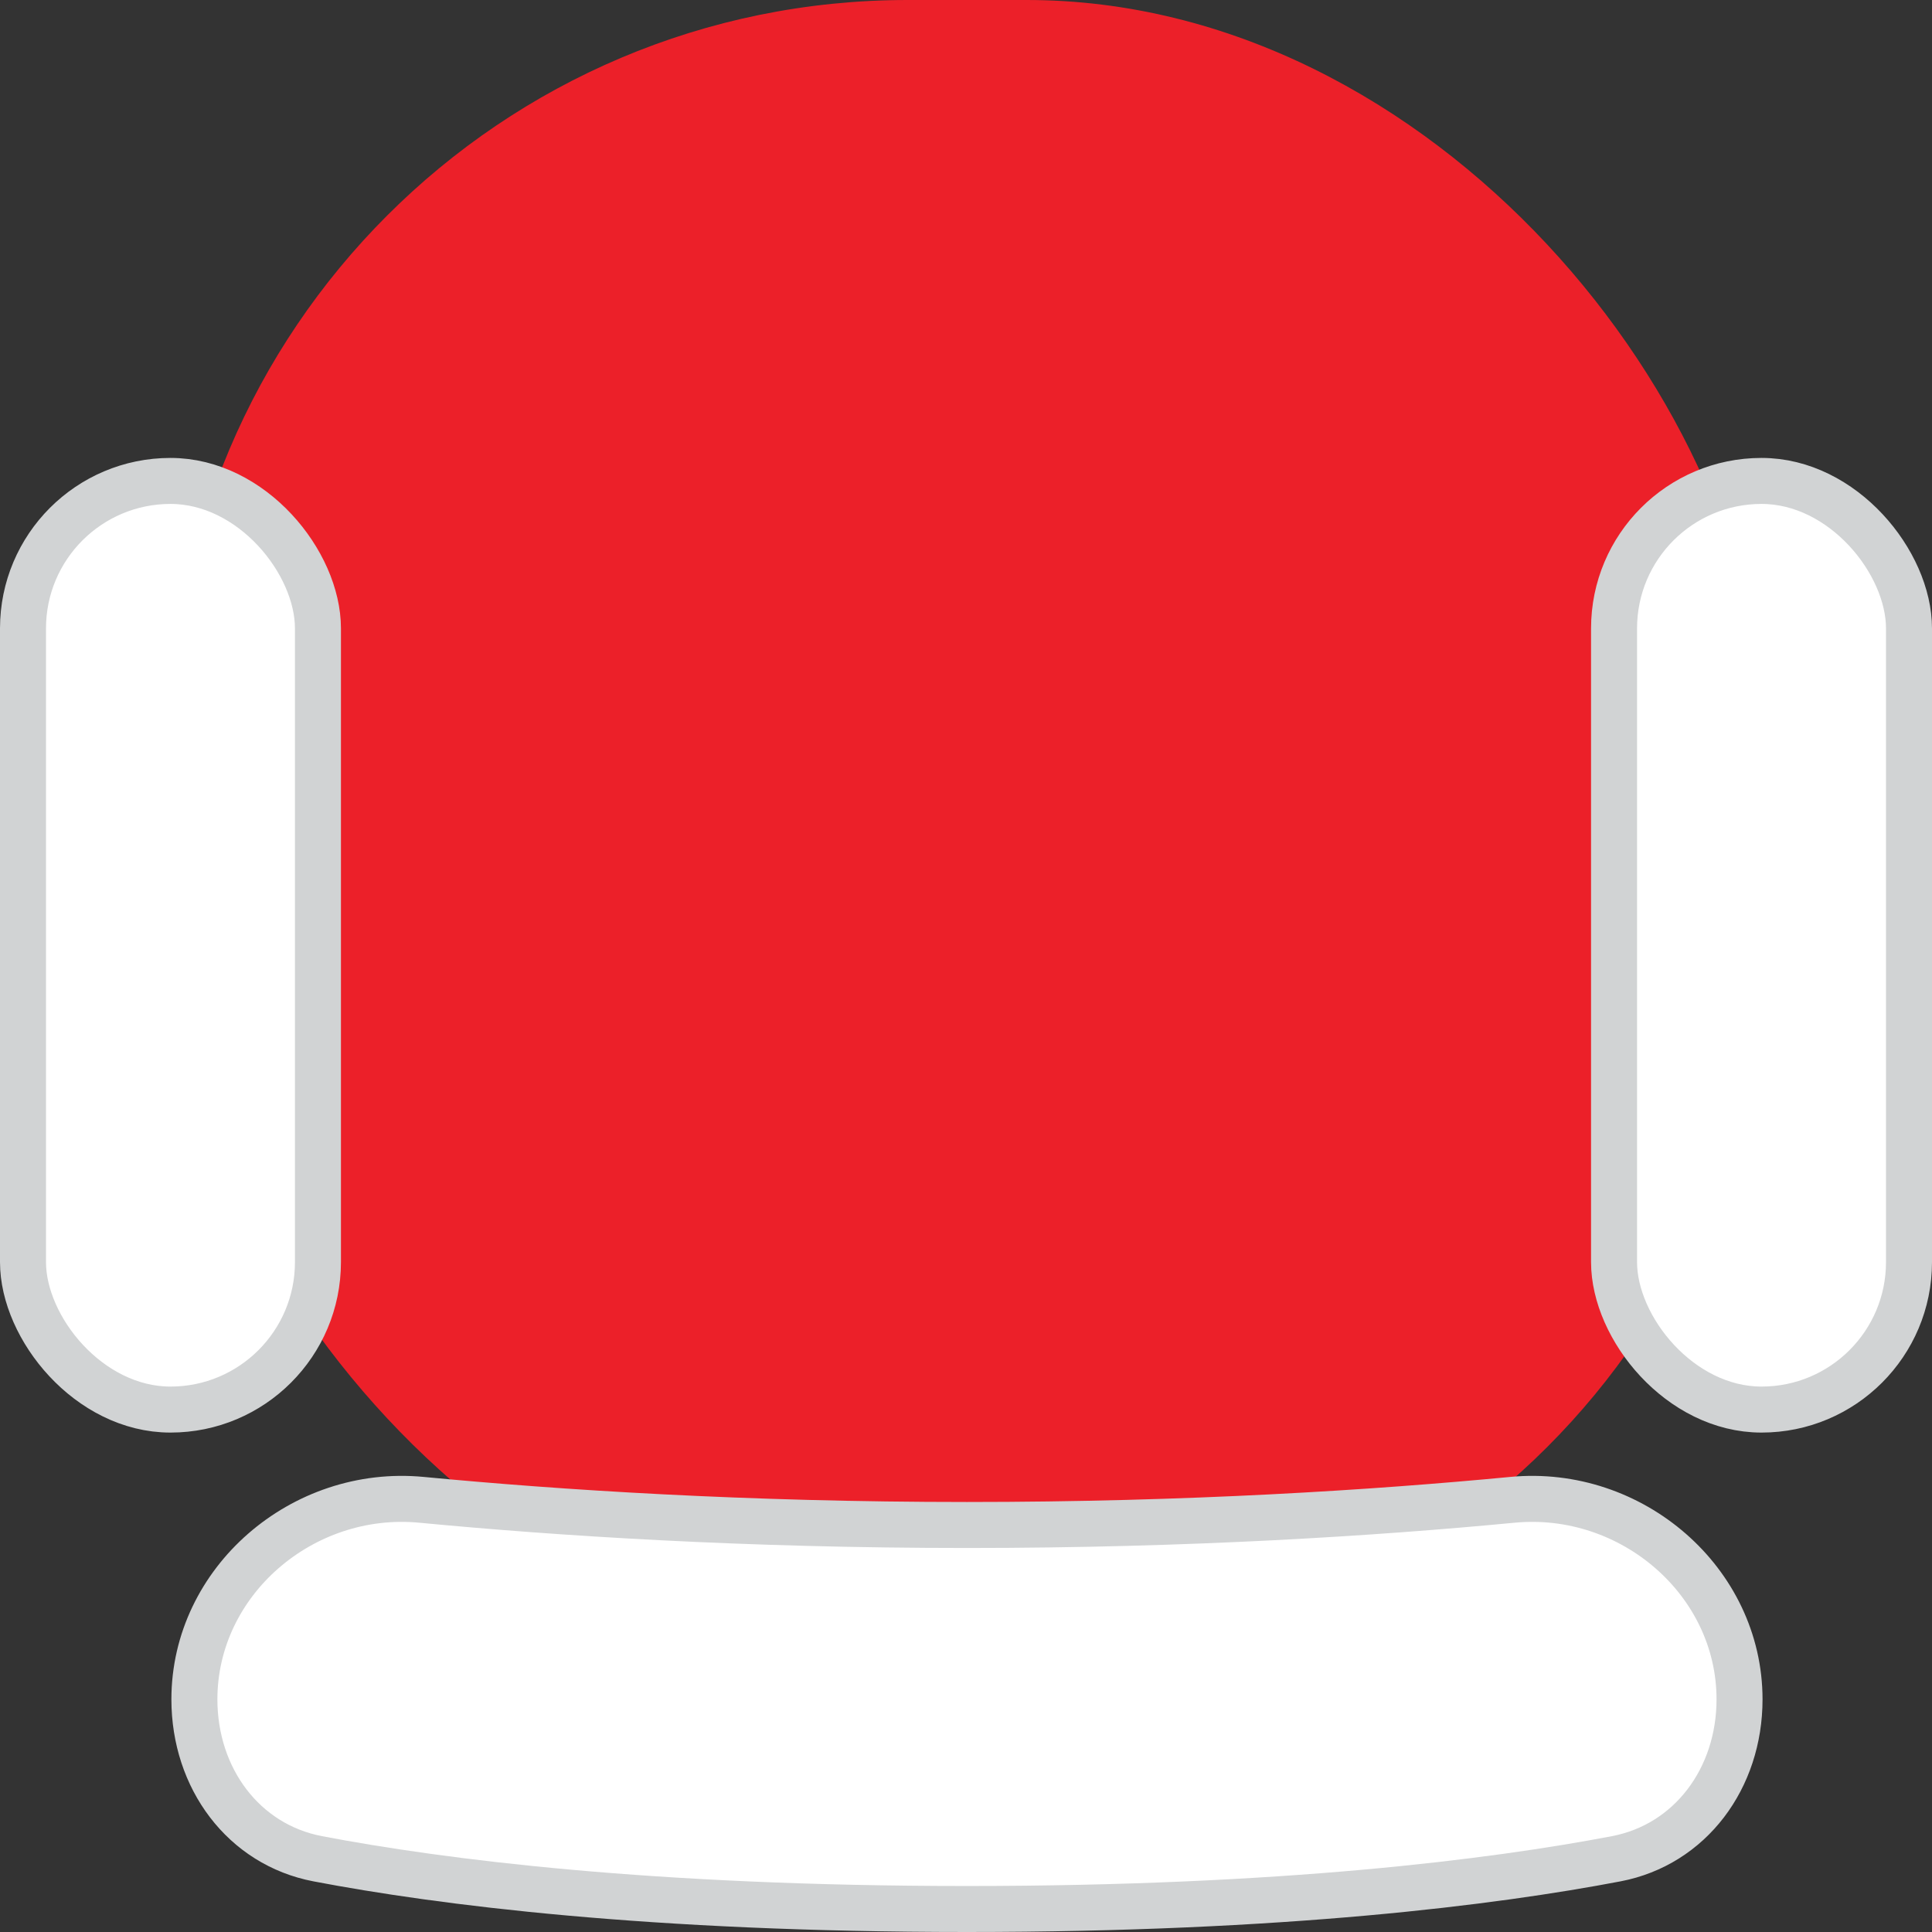 <svg width="42" height="42" viewBox="0 0 42 42" fill="none" xmlns="http://www.w3.org/2000/svg">
    <rect x="0" y="0" width="42" height="42" fill="#333333" stroke="none"/>
    <rect x="3.729" width="34.591" height="36.145" rx="16" fill="#EC2029"/>
    <rect x="0.5" y="10.455" width="6.412" height="20.188" rx="3.206" fill="white" stroke="#D1D3D4"/>
    <rect x="35.088" y="10.455" width="6.412" height="20.188" rx="3.206" fill="white" stroke="#D1D3D4"/>
    <path d="M32.876 32.605C35.471 32.356 37.816 34.377 37.816 36.943C37.816 38.657 36.749 40.1 35.134 40.408C32.464 40.917 27.904 41.5 21.021 41.5C14.138 41.5 9.579 40.917 6.908 40.408C5.293 40.1 4.226 38.657 4.226 36.943C4.226 34.377 6.571 32.356 9.166 32.605C12.138 32.889 16.189 33.152 21.021 33.152C25.853 33.152 29.904 32.889 32.876 32.605Z" fill="white" stroke="#D1D3D4"/>
</svg>
